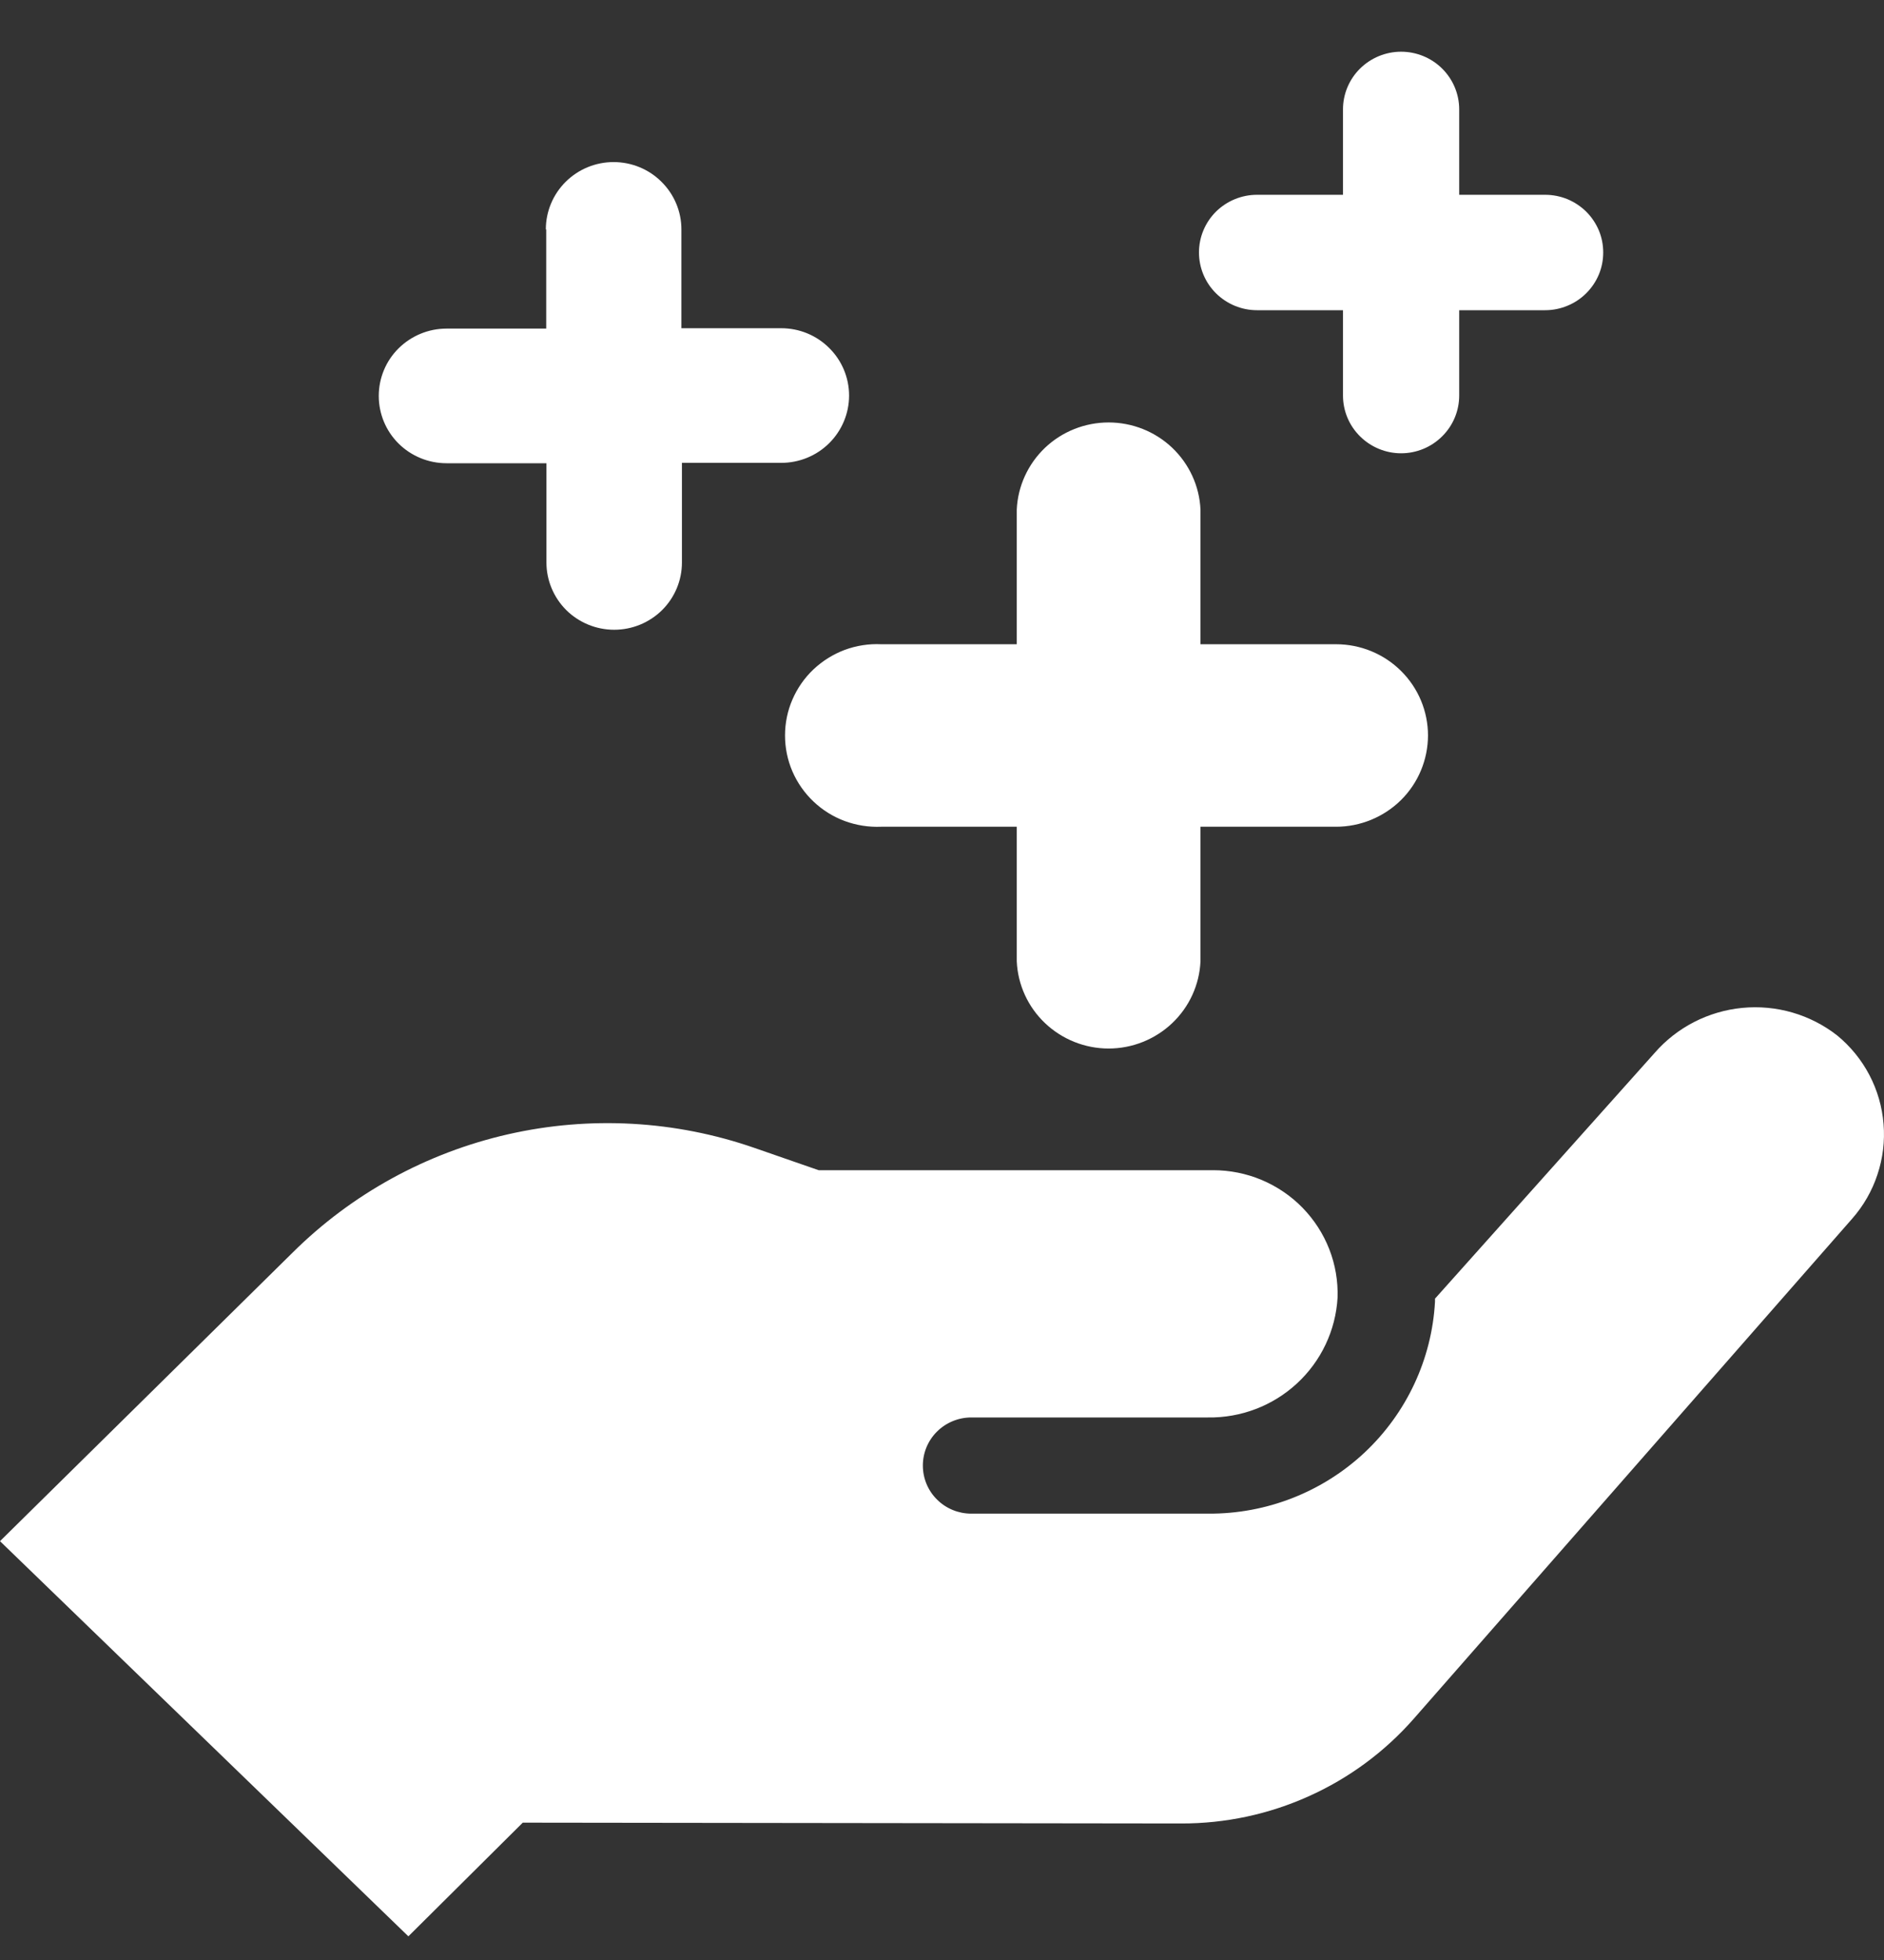 <svg width="25" height="26" viewBox="0 0 25 26" fill="none" xmlns="http://www.w3.org/2000/svg">
<rect x="0" y="0" width="25" height="26" fill="#333333" stroke="none"/>
<path d="M6.937 24.178L5.419 25.686L0 20.444L3.882 16.617C4.669 15.836 5.661 15.292 6.745 15.046C7.829 14.8 8.961 14.863 10.01 15.227L10.863 15.523H16.097C16.319 15.523 16.538 15.567 16.741 15.652C16.945 15.738 17.13 15.863 17.284 16.021C17.438 16.179 17.559 16.366 17.639 16.571C17.719 16.776 17.756 16.994 17.749 17.214C17.724 17.648 17.531 18.056 17.21 18.352C16.89 18.648 16.466 18.81 16.028 18.803H12.888C12.718 18.803 12.554 18.871 12.434 18.99C12.313 19.11 12.246 19.272 12.246 19.441C12.246 19.61 12.313 19.773 12.434 19.892C12.554 20.012 12.718 20.079 12.888 20.079H16.038C16.806 20.083 17.547 19.793 18.106 19.27C18.665 18.746 19 18.029 19.042 17.268C19.042 17.255 19.042 17.242 19.042 17.227L21.955 13.969C22.251 13.628 22.668 13.414 23.119 13.37C23.571 13.326 24.022 13.457 24.378 13.735C24.555 13.88 24.7 14.058 24.806 14.26C24.912 14.462 24.976 14.683 24.994 14.91C25.013 15.137 24.985 15.365 24.913 15.581C24.842 15.797 24.727 15.997 24.576 16.168L18.759 22.801C18.375 23.238 17.901 23.588 17.369 23.827C16.837 24.067 16.26 24.19 15.676 24.189L6.937 24.178ZM18.949 9.757C18.949 9.436 18.821 9.128 18.592 8.901C18.363 8.673 18.052 8.546 17.729 8.546H15.93V6.76C15.916 6.449 15.781 6.155 15.554 5.939C15.327 5.724 15.025 5.604 14.711 5.604C14.397 5.604 14.095 5.724 13.868 5.939C13.641 6.155 13.506 6.449 13.492 6.76V8.546H11.693C11.528 8.538 11.364 8.564 11.209 8.621C11.055 8.679 10.914 8.767 10.794 8.88C10.675 8.993 10.58 9.129 10.515 9.28C10.45 9.43 10.417 9.592 10.417 9.756C10.417 9.92 10.45 10.082 10.515 10.233C10.58 10.383 10.675 10.519 10.794 10.632C10.914 10.746 11.055 10.834 11.209 10.891C11.364 10.948 11.528 10.974 11.693 10.967H13.492V12.752C13.506 13.064 13.641 13.358 13.868 13.573C14.095 13.788 14.397 13.909 14.711 13.909C15.025 13.909 15.327 13.788 15.554 13.573C15.781 13.358 15.916 13.064 15.93 12.752V10.967H17.729C18.052 10.967 18.362 10.839 18.591 10.613C18.82 10.386 18.948 10.078 18.949 9.757ZM7.248 3.043V4.359H5.925C5.686 4.359 5.458 4.454 5.289 4.621C5.12 4.788 5.026 5.016 5.026 5.252C5.026 5.489 5.12 5.716 5.289 5.884C5.458 6.051 5.686 6.145 5.925 6.145H7.251V7.462C7.251 7.698 7.346 7.925 7.514 8.093C7.683 8.26 7.912 8.354 8.15 8.354C8.389 8.354 8.617 8.26 8.786 8.093C8.955 7.925 9.049 7.698 9.049 7.462V6.14H10.367C10.606 6.14 10.835 6.046 11.003 5.879C11.172 5.711 11.267 5.484 11.267 5.247C11.267 5.01 11.172 4.783 11.003 4.616C10.835 4.448 10.606 4.354 10.367 4.354H9.042V3.043C9.042 2.806 8.947 2.579 8.778 2.412C8.61 2.244 8.381 2.15 8.142 2.15C7.904 2.15 7.675 2.244 7.506 2.412C7.338 2.579 7.243 2.806 7.243 3.043H7.248ZM18.592 0.686C18.388 0.686 18.192 0.767 18.047 0.91C17.902 1.054 17.821 1.248 17.821 1.451V2.584H16.68C16.476 2.584 16.28 2.665 16.135 2.808C15.991 2.952 15.91 3.146 15.91 3.349C15.91 3.552 15.991 3.747 16.135 3.89C16.28 4.034 16.476 4.115 16.68 4.115H17.821V5.247C17.821 5.45 17.902 5.645 18.047 5.788C18.192 5.932 18.388 6.013 18.592 6.013C18.797 6.013 18.993 5.932 19.137 5.788C19.282 5.645 19.363 5.45 19.363 5.247V4.115H20.504C20.605 4.115 20.705 4.095 20.799 4.056C20.892 4.018 20.977 3.962 21.049 3.89C21.12 3.819 21.177 3.735 21.216 3.642C21.255 3.549 21.274 3.45 21.274 3.349C21.274 3.249 21.255 3.149 21.216 3.056C21.177 2.964 21.12 2.879 21.049 2.808C20.977 2.737 20.892 2.681 20.799 2.642C20.705 2.604 20.605 2.584 20.504 2.584H19.363V1.451C19.363 1.248 19.282 1.054 19.137 0.91C18.993 0.767 18.797 0.686 18.592 0.686Z" fill="white"/>
</svg>
